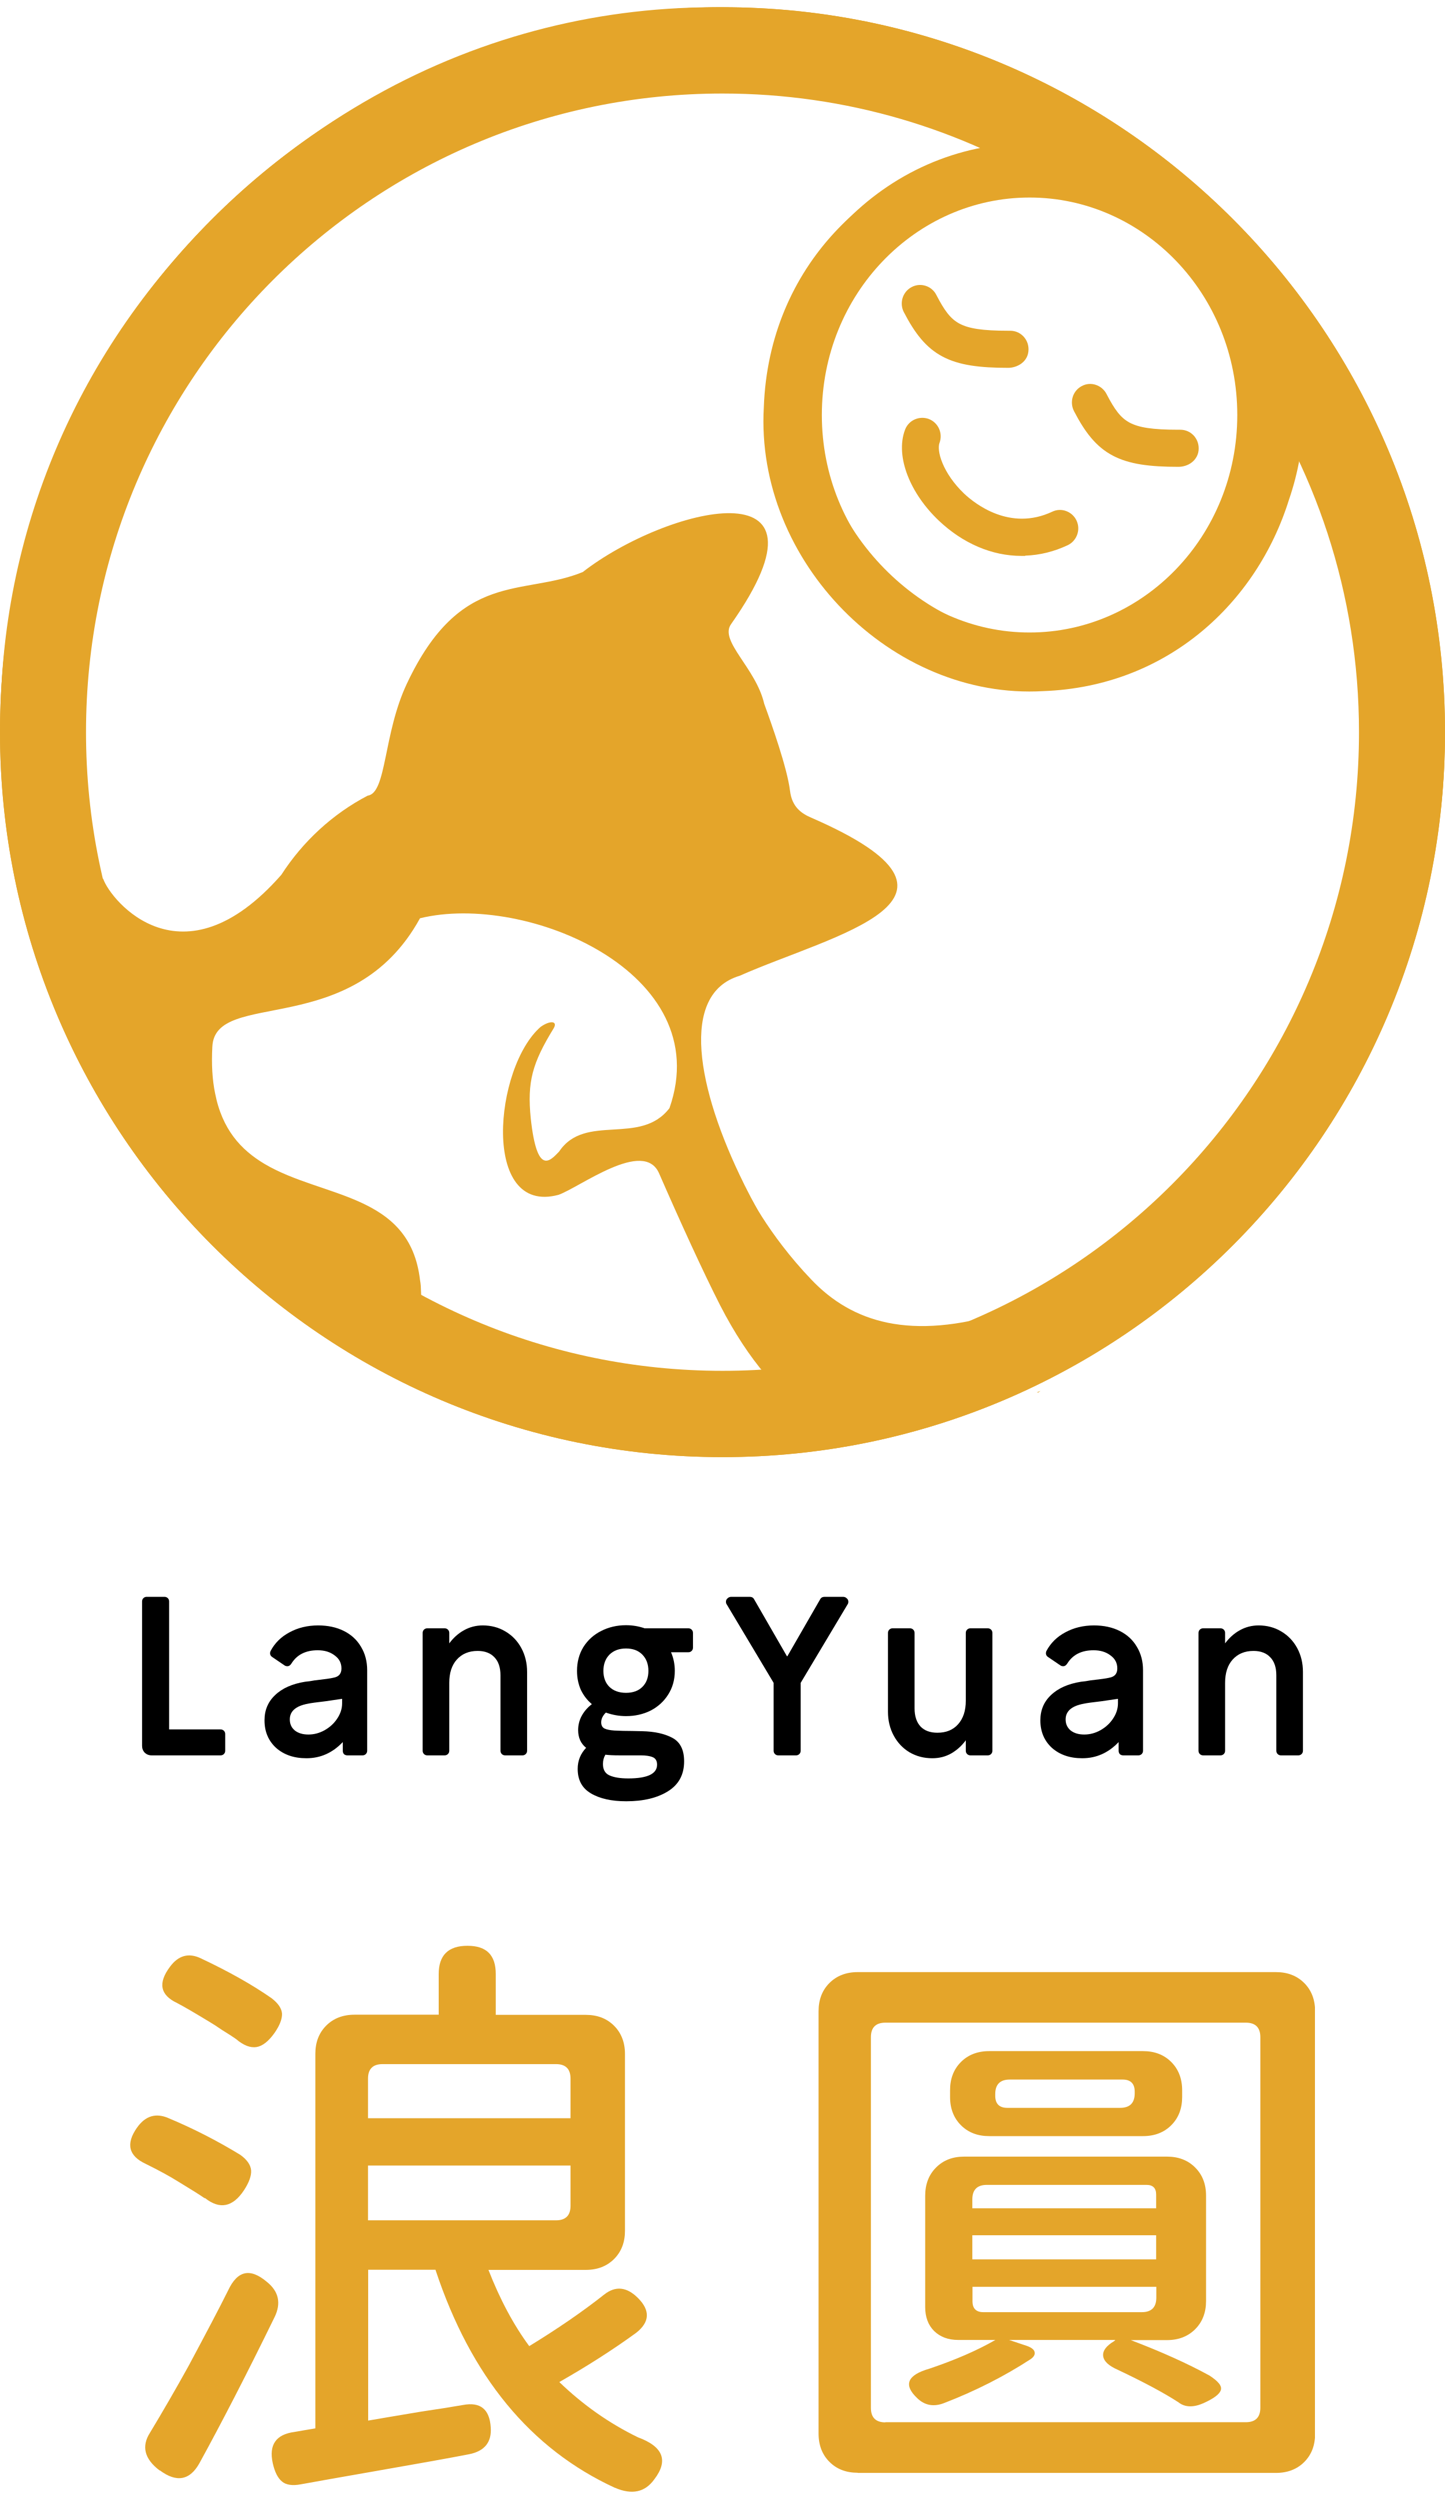 <svg width="100" height="173" viewBox="0 0 100 173" fill="none" xmlns="http://www.w3.org/2000/svg">
<g clip-path="url(#clip0_166_308)">
<path fill-rule="evenodd" clip-rule="evenodd" d="M50 96.056C74.984 96.056 95.238 75.734 95.238 50.667C95.238 25.599 74.984 5.278 50 5.278C25.016 5.278 4.762 25.599 4.762 50.667C4.762 75.734 25.016 96.056 50 96.056ZM50 100.833C77.614 100.833 100 78.373 100 50.667C100 22.96 77.614 0.5 50 0.5C22.386 0.5 0 22.96 0 50.667C0 78.373 22.386 100.833 50 100.833Z" fill="#E4A52A"/>
<path d="M55.928 89.15C52.886 85.978 51.602 82.299 51.48 81.914C52.724 84.427 54.265 86.939 55.928 89.15Z" fill="#E4A52A"/>
<path d="M72.002 96.248L71.867 96.358H71.745C71.84 96.317 71.921 96.289 72.002 96.248Z" fill="#E4A52A"/>
<path d="M99.77 46.946C99.378 42.882 98.554 39.051 97.378 35.454C97.378 35.386 97.35 35.303 97.323 35.235C97.31 35.18 97.283 35.139 97.269 35.084C86.4 1.914 43.383 -12.145 15.534 14.353C-5.191 33.985 -5.1 66.164 15.625 85.783C20.059 89.998 24.984 94.206 30 96.444C29.486 94.247 29.228 94.106 29.228 94.106C29.201 93.68 29.201 93.268 29.188 92.843C29.188 92.033 29.188 91.236 29.161 90.495C29.161 89.946 29.147 89.438 29.12 88.985C29.107 88.847 29.093 88.71 29.066 88.573C28.363 82.546 22.334 82.93 18.305 80.541C16.669 79.567 15.371 78.152 14.885 75.654C14.695 74.734 14.628 73.663 14.695 72.427C14.898 68.391 24.402 72.043 29.066 63.544C36.407 61.746 49.615 67.306 46.33 76.683C44.316 79.319 40.49 76.999 38.692 79.69C38.056 80.349 37.164 81.379 36.731 77.397C36.474 74.857 36.84 73.567 38.313 71.164C38.611 70.67 38.11 70.574 37.421 71.054C34.203 73.841 33.27 84.125 38.651 82.683C40.152 82.148 44.559 78.77 45.613 81.2C47.033 84.454 48.628 87.955 49.831 90.317C50.832 92.266 51.886 93.845 52.968 95.122C53.346 95.575 53.711 95.987 54.09 96.357C54.13 96.399 54.171 96.426 54.211 96.467C56.577 98.664 59.432 99.346 59.986 99.579H60C81.875 95.122 102.244 72.4 99.77 46.946ZM79.979 13.652C82.804 16.124 85.373 18.979 87.617 22.206C88.415 24.169 88.861 26.325 88.861 28.59C88.861 31.445 88.158 34.123 86.914 36.484C83.98 41.248 78.748 44.584 72.205 44.296C63.769 44.035 56.604 36.745 56.347 28.178C56.212 24.979 56.915 22.082 58.2 19.611C61.147 14.874 66.324 11.703 72.246 11.703C75.031 11.703 77.667 12.417 79.979 13.652ZM69.5 90.8C63 92.807 58.97 91.497 56.172 88.573C53.13 85.401 51.602 82.299 51.481 81.914C51.481 81.914 51.476 81.905 51.467 81.887C48.222 75.324 47.019 68.775 51.183 67.526C57.726 64.629 69.15 62.254 56.172 56.597C55.455 56.295 54.806 55.842 54.671 54.717C54.482 53.151 53.387 50.076 52.887 48.703C52.319 46.232 49.764 44.365 50.588 43.198C58.497 31.967 46.046 35.139 40.327 39.587C36.191 41.276 31.878 39.408 28.16 47.303C26.511 50.79 26.768 54.881 25.443 55.06C23.023 56.323 20.955 58.231 19.468 60.538C12.586 68.377 7.657 62.302 7.143 60.819C5.309 60.147 5.33 52.088 5.357 50.069C4.952 25.892 27.795 5.456 51.913 4.687C56.172 4.454 60.322 4.852 64.297 5.786C64.297 5.786 64.31 5.786 64.351 5.799C64.378 5.799 64.432 5.827 64.486 5.84C65.581 6.184 70.826 7.996 68.393 10.303C60.309 11.744 53.211 18.403 52.859 28.178C52.251 38.846 61.715 48.442 72.205 47.825C80.817 47.509 86.981 41.688 89.199 34.59C89.847 32.709 90.213 30.69 90.213 28.59C90.213 27.711 90.145 26.846 90.023 26.009C90.605 27.052 91.172 28.109 91.686 29.208C103.867 55.279 91.428 79.981 69.5 90.8Z" fill="#E4A52A"/>
<path fill-rule="evenodd" clip-rule="evenodd" d="M71.25 13.669C63.377 13.669 56.875 20.339 56.875 28.719C56.875 37.098 63.377 43.769 71.25 43.769C79.123 43.769 85.625 37.098 85.625 28.719C85.625 20.339 79.123 13.669 71.25 13.669ZM53.125 28.719C53.125 18.396 61.174 9.906 71.25 9.906C81.326 9.906 89.375 18.396 89.375 28.719C89.375 39.041 81.326 47.531 71.25 47.531C61.174 47.531 53.125 39.041 53.125 28.719Z" fill="#E4A52A"/>
<path fill-rule="evenodd" clip-rule="evenodd" d="M94.048 50.667C94.048 75.075 74.327 94.861 50 94.861C25.673 94.861 5.952 75.075 5.952 50.667C5.952 26.259 25.673 6.472 50 6.472C58.584 6.472 66.594 8.936 73.367 13.197C79.444 14.094 84.35 18.796 85.808 24.924C90.994 32.173 94.048 41.062 94.048 50.667ZM100 50.667C100 78.373 77.614 100.833 50 100.833C22.386 100.833 0 78.373 0 50.667C0 22.96 22.386 0.5 50 0.5C77.614 0.5 100 22.96 100 50.667Z" fill="#E4A52A"/>
<path d="M70.691 37.872C68.825 37.872 66.96 37.089 65.378 35.593C63.512 33.822 62.607 31.502 63.188 29.95C63.323 29.593 63.715 29.428 64.067 29.552C64.418 29.689 64.594 30.087 64.459 30.445C64.134 31.309 64.743 33.094 66.311 34.591C67.068 35.305 69.772 37.501 73.07 35.95C73.408 35.785 73.814 35.95 73.963 36.279C74.125 36.623 73.963 37.035 73.638 37.185C72.678 37.639 71.691 37.858 70.704 37.858L70.691 37.872Z" fill="#E4A52A"/>
<path fill-rule="evenodd" clip-rule="evenodd" d="M63.745 30.162C63.524 30.753 63.565 31.56 63.92 32.472C64.271 33.376 64.91 34.327 65.787 35.159C67.202 36.498 68.832 37.205 70.447 37.27L70.456 37.261H70.704C71.601 37.261 72.502 37.062 73.385 36.645L73.388 36.644L73.388 36.644C73.396 36.64 73.414 36.626 73.425 36.597C73.434 36.57 73.431 36.55 73.425 36.535L73.42 36.526L73.42 36.526C73.415 36.513 73.4 36.497 73.376 36.488C73.354 36.479 73.34 36.482 73.33 36.487L73.323 36.491L73.323 36.491C69.656 38.215 66.678 35.757 65.903 35.026L65.901 35.023C65.061 34.222 64.467 33.334 64.125 32.51C63.796 31.715 63.66 30.877 63.902 30.234L63.902 30.232C63.921 30.183 63.898 30.133 63.859 30.113C63.831 30.105 63.806 30.109 63.786 30.117C63.767 30.126 63.753 30.14 63.745 30.162ZM62.632 29.738C62.889 29.058 63.628 28.765 64.263 28.988L64.273 28.992L64.283 28.996C64.941 29.253 65.265 29.995 65.016 30.655C64.933 30.878 64.939 31.364 65.225 32.051C65.498 32.71 65.992 33.462 66.72 34.157C67.46 34.854 69.887 36.785 72.815 35.411C73.468 35.095 74.222 35.414 74.503 36.028C74.806 36.678 74.504 37.44 73.89 37.727C72.935 38.177 71.949 38.416 70.957 38.451L70.94 38.469H70.691C68.654 38.469 66.647 37.614 64.97 36.028L64.969 36.027C63.98 35.088 63.233 33.993 62.811 32.906C62.392 31.828 62.271 30.7 62.631 29.74L62.632 29.738L62.632 29.738Z" fill="#E4A52A"/>
<path d="M69.772 24.857C65.865 24.857 64.54 24.143 63.08 21.328C62.904 20.999 63.026 20.573 63.364 20.395C63.688 20.216 64.107 20.353 64.27 20.683C65.419 22.907 66.203 23.484 69.758 23.484C69.812 23.484 69.853 23.484 69.907 23.484C70.286 23.484 70.583 23.786 70.583 24.17C70.583 24.596 70.191 24.857 69.772 24.857Z" fill="#E4A52A"/>
<path fill-rule="evenodd" clip-rule="evenodd" d="M63.696 20.917C63.673 20.91 63.658 20.914 63.65 20.918L63.641 20.923C63.622 20.933 63.607 20.95 63.599 20.976C63.591 21.003 63.595 21.028 63.605 21.047L63.608 21.052C64.317 22.419 64.942 23.173 65.786 23.62C66.652 24.078 67.834 24.259 69.772 24.259C69.865 24.259 69.934 24.229 69.967 24.203C69.982 24.192 69.986 24.184 69.986 24.183L69.987 24.181C69.987 24.18 69.988 24.177 69.988 24.17C69.988 24.136 69.976 24.115 69.964 24.102C69.952 24.09 69.934 24.081 69.907 24.081H69.759C67.978 24.081 66.757 23.943 65.83 23.444C64.876 22.93 64.323 22.084 63.741 20.958L63.736 20.948C63.731 20.939 63.72 20.925 63.696 20.917ZM64.8 20.412C64.489 19.789 63.706 19.529 63.082 19.869C62.45 20.206 62.229 20.993 62.553 21.607C63.304 23.053 64.071 24.062 65.231 24.676C66.369 25.279 67.803 25.454 69.772 25.454C70.377 25.454 71.178 25.052 71.178 24.17C71.178 23.463 70.621 22.887 69.907 22.887H69.759C67.984 22.887 67.034 22.736 66.393 22.391C65.78 22.061 65.366 21.507 64.8 20.412Z" fill="#E4A52A"/>
<path d="M81.682 30.334C81.682 30.334 81.588 30.334 81.534 30.334C77.978 30.334 77.194 29.758 76.045 27.534C75.869 27.204 75.464 27.067 75.139 27.245C74.801 27.424 74.68 27.836 74.855 28.179C76.315 30.993 77.64 31.707 81.547 31.707C81.966 31.707 82.372 31.447 82.358 31.021C82.358 30.637 82.061 30.334 81.682 30.334Z" fill="#E4A52A"/>
<path fill-rule="evenodd" clip-rule="evenodd" d="M74.857 26.719C75.495 26.372 76.251 26.655 76.57 27.252L76.573 27.259C77.14 28.356 77.554 28.911 78.168 29.242C78.809 29.587 79.759 29.737 81.534 29.737H81.682C82.393 29.737 82.948 30.308 82.953 31.012C82.964 31.437 82.758 31.779 82.48 31.996C82.211 32.205 81.872 32.305 81.547 32.305C79.579 32.305 78.144 32.129 77.006 31.527C75.845 30.913 75.079 29.903 74.327 28.455L74.326 28.452C74.008 27.831 74.222 27.058 74.857 26.719ZM75.465 27.767C75.446 27.761 75.434 27.764 75.425 27.769L75.416 27.774C75.393 27.787 75.38 27.804 75.374 27.823C75.368 27.844 75.368 27.872 75.384 27.905C76.093 29.27 76.718 30.024 77.561 30.47C78.427 30.928 79.609 31.11 81.547 31.11C81.642 31.11 81.715 31.079 81.75 31.052C81.757 31.047 81.761 31.043 81.763 31.04L81.763 31.03V31.021C81.763 30.987 81.751 30.966 81.739 30.953C81.727 30.941 81.71 30.932 81.682 30.932H81.534C79.753 30.932 78.533 30.794 77.605 30.294C76.653 29.781 76.1 28.938 75.519 27.814C75.505 27.789 75.484 27.774 75.465 27.767Z" fill="#E4A52A"/>
</g>
<path d="M83.263 121.472C83.171 121.472 83.095 121.441 83.033 121.379C82.972 121.318 82.941 121.241 82.941 121.149V113.001C82.941 112.909 82.972 112.832 83.033 112.771C83.095 112.71 83.171 112.679 83.263 112.679H84.46C84.552 112.679 84.629 112.71 84.691 112.771C84.752 112.832 84.782 112.909 84.782 113.001V113.722C85.069 113.334 85.407 113.032 85.795 112.817C86.194 112.592 86.629 112.479 87.1 112.479C87.683 112.479 88.204 112.618 88.665 112.894C89.135 113.17 89.504 113.554 89.77 114.045C90.036 114.536 90.169 115.088 90.169 115.702V121.149C90.169 121.241 90.138 121.318 90.076 121.379C90.015 121.441 89.938 121.472 89.846 121.472H88.649C88.557 121.472 88.481 121.441 88.419 121.379C88.358 121.318 88.327 121.241 88.327 121.149V115.932C88.327 115.39 88.189 114.976 87.913 114.689C87.637 114.392 87.248 114.244 86.747 114.244C86.143 114.244 85.662 114.444 85.304 114.843C84.956 115.231 84.782 115.768 84.782 116.454V121.149C84.782 121.241 84.752 121.318 84.691 121.379C84.629 121.441 84.552 121.472 84.46 121.472H83.263Z" fill="black"/>
<path d="M74.897 121.671C74.038 121.671 73.337 121.431 72.795 120.95C72.263 120.459 71.997 119.825 71.997 119.047C71.997 118.341 72.243 117.758 72.734 117.298C73.225 116.827 73.915 116.52 74.805 116.377C75.03 116.357 75.245 116.326 75.45 116.285C76.166 116.203 76.6 116.142 76.754 116.101C77.132 116.039 77.322 115.825 77.322 115.456C77.322 115.078 77.163 114.776 76.846 114.551C76.539 114.316 76.15 114.198 75.68 114.198C74.851 114.198 74.248 114.5 73.869 115.103C73.787 115.236 73.69 115.303 73.578 115.303C73.496 115.303 73.429 115.282 73.378 115.242L72.519 114.658C72.427 114.597 72.381 114.51 72.381 114.398C72.381 114.367 72.391 114.321 72.411 114.259C72.708 113.697 73.148 113.262 73.731 112.955C74.314 112.638 74.974 112.479 75.71 112.479C76.386 112.479 76.979 112.607 77.49 112.863C78.002 113.119 78.396 113.482 78.672 113.953C78.959 114.423 79.102 114.965 79.102 115.579V121.149C79.102 121.241 79.071 121.318 79.01 121.379C78.948 121.441 78.871 121.472 78.779 121.472H77.736C77.644 121.472 77.567 121.446 77.506 121.395C77.445 121.333 77.414 121.252 77.414 121.149V120.551C76.708 121.298 75.869 121.671 74.897 121.671ZM75.035 120.029C75.434 120.029 75.813 119.927 76.171 119.722C76.529 119.518 76.815 119.252 77.03 118.924C77.255 118.587 77.368 118.234 77.368 117.866V117.559L76.217 117.727C75.593 117.799 75.189 117.855 75.005 117.896C74.166 118.05 73.746 118.413 73.746 118.986C73.746 119.303 73.864 119.559 74.099 119.753C74.335 119.937 74.647 120.029 75.035 120.029Z" fill="black"/>
<path d="M64.52 121.671C63.937 121.671 63.41 121.533 62.94 121.257C62.479 120.98 62.116 120.597 61.85 120.106C61.584 119.615 61.451 119.062 61.451 118.449V113.001C61.451 112.909 61.482 112.832 61.543 112.771C61.605 112.71 61.681 112.679 61.773 112.679H62.97C63.062 112.679 63.139 112.71 63.2 112.771C63.262 112.832 63.292 112.909 63.292 113.001V118.218C63.292 118.761 63.431 119.18 63.707 119.477C63.983 119.763 64.372 119.906 64.873 119.906C65.477 119.906 65.952 119.712 66.3 119.323C66.658 118.924 66.837 118.382 66.837 117.697V113.001C66.837 112.909 66.868 112.832 66.929 112.771C66.99 112.71 67.067 112.679 67.159 112.679H68.356C68.448 112.679 68.525 112.71 68.586 112.771C68.648 112.832 68.678 112.909 68.678 113.001V121.149C68.678 121.241 68.648 121.318 68.586 121.379C68.525 121.441 68.448 121.472 68.356 121.472H67.159C67.067 121.472 66.99 121.441 66.929 121.379C66.868 121.318 66.837 121.241 66.837 121.149V120.428C66.551 120.817 66.208 121.124 65.809 121.349C65.42 121.564 64.991 121.671 64.52 121.671Z" fill="black"/>
<path d="M53.86 121.472C53.768 121.472 53.691 121.441 53.63 121.379C53.569 121.318 53.538 121.241 53.538 121.149V116.454L50.3 111.037C50.259 110.986 50.239 110.919 50.239 110.838C50.239 110.746 50.275 110.669 50.346 110.607C50.418 110.536 50.505 110.5 50.607 110.5H51.88C52.024 110.5 52.126 110.556 52.187 110.669L54.459 114.612H54.489L56.76 110.669C56.822 110.556 56.924 110.5 57.067 110.5H58.341C58.443 110.5 58.53 110.536 58.602 110.607C58.673 110.669 58.709 110.746 58.709 110.838C58.709 110.919 58.688 110.986 58.648 111.037L55.41 116.454V121.149C55.41 121.241 55.379 121.318 55.318 121.379C55.256 121.441 55.18 121.472 55.088 121.472H53.86Z" fill="black"/>
<path d="M43.339 124.648C42.316 124.648 41.497 124.464 40.883 124.095C40.28 123.737 39.978 123.175 39.978 122.408C39.978 121.845 40.172 121.359 40.561 120.95C40.193 120.653 40.009 120.244 40.009 119.722C40.009 119.374 40.091 119.047 40.254 118.74C40.428 118.423 40.664 118.152 40.96 117.927C40.633 117.651 40.377 117.318 40.193 116.929C40.019 116.53 39.932 116.096 39.932 115.625C39.932 115.001 40.081 114.449 40.377 113.968C40.684 113.487 41.093 113.119 41.605 112.863C42.126 112.597 42.699 112.464 43.323 112.464C43.773 112.464 44.203 112.536 44.612 112.679H47.635C47.727 112.679 47.804 112.71 47.865 112.771C47.927 112.832 47.957 112.909 47.957 113.001V114.014C47.957 114.106 47.927 114.183 47.865 114.244C47.804 114.305 47.727 114.336 47.635 114.336H46.438C46.612 114.735 46.699 115.165 46.699 115.625C46.699 116.239 46.546 116.786 46.239 117.267C45.942 117.738 45.538 118.106 45.027 118.372C44.515 118.628 43.947 118.755 43.323 118.755C42.853 118.755 42.387 118.674 41.927 118.51C41.712 118.725 41.605 118.95 41.605 119.185C41.605 119.39 41.681 119.533 41.835 119.615C41.988 119.686 42.213 119.732 42.51 119.753C42.919 119.773 43.334 119.784 43.753 119.784L44.444 119.799C45.303 119.819 45.998 119.973 46.53 120.259C47.073 120.546 47.344 121.088 47.344 121.886C47.344 122.806 46.97 123.497 46.224 123.957C45.487 124.418 44.525 124.648 43.339 124.648ZM43.323 117.144C43.804 117.144 44.183 117.006 44.459 116.73C44.735 116.454 44.873 116.085 44.873 115.625C44.873 115.165 44.735 114.791 44.459 114.505C44.183 114.219 43.804 114.075 43.323 114.075C42.843 114.075 42.459 114.219 42.172 114.505C41.896 114.791 41.758 115.165 41.758 115.625C41.758 116.085 41.896 116.454 42.172 116.73C42.459 117.006 42.843 117.144 43.323 117.144ZM43.477 123.067C44.807 123.067 45.472 122.75 45.472 122.116C45.472 121.85 45.369 121.676 45.165 121.594C44.97 121.512 44.694 121.471 44.336 121.471H42.832C42.454 121.471 42.142 121.456 41.896 121.425C41.784 121.61 41.727 121.824 41.727 122.07C41.727 122.459 41.876 122.72 42.172 122.853C42.479 122.996 42.914 123.067 43.477 123.067Z" fill="black"/>
<path d="M29.572 121.472C29.48 121.472 29.403 121.441 29.341 121.379C29.28 121.318 29.249 121.241 29.249 121.149V113.001C29.249 112.909 29.28 112.832 29.341 112.771C29.403 112.71 29.48 112.679 29.572 112.679H30.768C30.861 112.679 30.937 112.71 30.999 112.771C31.06 112.832 31.091 112.909 31.091 113.001V113.722C31.377 113.334 31.715 113.032 32.103 112.817C32.502 112.592 32.937 112.479 33.408 112.479C33.991 112.479 34.513 112.618 34.973 112.894C35.444 113.17 35.812 113.554 36.078 114.045C36.344 114.536 36.477 115.088 36.477 115.702V121.149C36.477 121.241 36.446 121.318 36.385 121.379C36.323 121.441 36.247 121.472 36.154 121.472H34.958C34.866 121.472 34.789 121.441 34.727 121.379C34.666 121.318 34.635 121.241 34.635 121.149V115.932C34.635 115.39 34.497 114.976 34.221 114.689C33.945 114.392 33.556 114.244 33.055 114.244C32.451 114.244 31.971 114.444 31.613 114.843C31.265 115.231 31.091 115.768 31.091 116.454V121.149C31.091 121.241 31.06 121.318 30.999 121.379C30.937 121.441 30.861 121.472 30.768 121.472H29.572Z" fill="black"/>
<path d="M21.206 121.671C20.346 121.671 19.645 121.431 19.103 120.95C18.571 120.459 18.305 119.825 18.305 119.047C18.305 118.341 18.551 117.758 19.042 117.298C19.533 116.827 20.224 116.52 21.113 116.377C21.339 116.357 21.553 116.326 21.758 116.285C22.474 116.203 22.909 116.142 23.062 116.101C23.441 116.039 23.63 115.825 23.63 115.456C23.63 115.078 23.471 114.776 23.154 114.551C22.848 114.316 22.459 114.198 21.988 114.198C21.16 114.198 20.556 114.5 20.177 115.103C20.096 115.236 19.998 115.303 19.886 115.303C19.804 115.303 19.738 115.282 19.686 115.242L18.827 114.658C18.735 114.597 18.689 114.51 18.689 114.398C18.689 114.367 18.699 114.321 18.72 114.259C19.016 113.697 19.456 113.262 20.039 112.955C20.622 112.638 21.282 112.479 22.019 112.479C22.694 112.479 23.287 112.607 23.799 112.863C24.31 113.119 24.704 113.482 24.98 113.953C25.267 114.423 25.41 114.965 25.41 115.579V121.149C25.41 121.241 25.379 121.318 25.318 121.379C25.257 121.441 25.18 121.472 25.088 121.472H24.044C23.952 121.472 23.876 121.446 23.814 121.395C23.753 121.333 23.722 121.252 23.722 121.149V120.551C23.016 121.298 22.177 121.671 21.206 121.671ZM21.344 120.029C21.743 120.029 22.121 119.927 22.479 119.722C22.837 119.518 23.124 119.252 23.338 118.924C23.564 118.587 23.676 118.234 23.676 117.866V117.559L22.525 117.727C21.901 117.799 21.497 117.855 21.313 117.896C20.474 118.05 20.055 118.413 20.055 118.986C20.055 119.303 20.172 119.559 20.408 119.753C20.643 119.937 20.955 120.029 21.344 120.029Z" fill="black"/>
<path d="M10.492 121.472C10.307 121.472 10.149 121.41 10.016 121.287C9.893 121.154 9.832 120.996 9.832 120.812V110.822C9.832 110.73 9.862 110.653 9.924 110.592C9.985 110.531 10.062 110.5 10.154 110.5H11.382C11.474 110.5 11.55 110.531 11.612 110.592C11.673 110.653 11.704 110.73 11.704 110.822V119.676H15.264C15.356 119.676 15.432 119.707 15.494 119.768C15.555 119.83 15.586 119.906 15.586 119.998V121.149C15.586 121.241 15.555 121.318 15.494 121.379C15.432 121.441 15.356 121.472 15.264 121.472H10.492Z" fill="black"/>
<g clip-path="url(#clip1_166_308)">
<path d="M14.163 152.117C13.803 151.869 13.207 151.498 12.374 150.992C11.767 150.609 11.002 150.193 10.091 149.743C8.899 149.192 8.696 148.36 9.472 147.246C10.057 146.414 10.789 146.189 11.677 146.582C13.398 147.302 15.04 148.146 16.626 149.113C17.099 149.451 17.346 149.811 17.38 150.193C17.402 150.553 17.245 151.014 16.885 151.565C16.109 152.735 15.209 152.915 14.185 152.105L14.163 152.117ZM11.047 170.957C9.99 170.159 9.776 169.281 10.384 168.337C11.272 166.863 12.161 165.333 13.049 163.725C14.264 161.453 15.187 159.709 15.794 158.483C16.435 157.122 17.312 156.931 18.46 157.898C19.292 158.562 19.472 159.383 19 160.35C17.065 164.31 15.322 167.684 13.803 170.451C13.139 171.644 12.217 171.812 11.058 170.946L11.047 170.957ZM17.74 141.656C17.324 141.723 16.851 141.543 16.323 141.093C16.131 140.958 15.805 140.745 15.367 140.475C15.007 140.227 14.725 140.047 14.534 139.935C13.533 139.327 12.768 138.877 12.251 138.607C11.081 138.056 10.924 137.224 11.756 136.11C12.341 135.312 13.061 135.109 13.915 135.525C15.85 136.436 17.481 137.359 18.786 138.27C19.258 138.63 19.495 138.99 19.517 139.35C19.528 139.71 19.36 140.16 19 140.677C18.584 141.262 18.167 141.588 17.751 141.656H17.74ZM42.565 172.161C36.716 169.473 32.576 164.445 30.136 157.066H25.479V167.504C26.277 167.369 27.503 167.156 29.134 166.886C30.439 166.694 31.407 166.537 32.048 166.424C33.24 166.199 33.881 166.717 33.96 167.965C34.039 168.989 33.544 169.619 32.464 169.833C31.024 170.114 28.864 170.496 25.974 171.002C23.589 171.419 21.868 171.722 20.822 171.914C20.237 172.026 19.798 171.959 19.517 171.722C19.225 171.486 19.011 171.059 18.876 170.451C18.595 169.18 19.101 168.46 20.372 168.292C20.676 168.235 21.159 168.157 21.823 168.044V142.128C21.823 141.329 22.07 140.677 22.577 140.171C23.072 139.676 23.724 139.417 24.534 139.417H30.36V136.605C30.36 135.3 31.024 134.648 32.351 134.648C33.679 134.648 34.309 135.3 34.309 136.605V139.428H40.54C41.339 139.428 41.991 139.676 42.497 140.182C42.992 140.677 43.251 141.329 43.251 142.139V154.366C43.251 155.165 43.004 155.817 42.497 156.323C42.002 156.818 41.35 157.077 40.54 157.077H33.803C34.601 159.124 35.546 160.89 36.626 162.352C38.538 161.183 40.27 160.002 41.822 158.776C42.599 158.168 43.375 158.247 44.151 159.023C45.006 159.878 44.972 160.688 44.027 161.43C42.419 162.6 40.641 163.736 38.707 164.838C40.338 166.413 42.16 167.695 44.151 168.663C45.894 169.304 46.277 170.271 45.276 171.576C44.635 172.465 43.735 172.656 42.576 172.161H42.565ZM25.468 146.582H39.483V143.838C39.483 143.174 39.145 142.837 38.482 142.837H26.469C25.805 142.837 25.468 143.174 25.468 143.838V146.582ZM25.468 153.646H38.482C39.145 153.646 39.483 153.309 39.483 152.645V149.856H25.468V153.635V153.646Z" fill="#E4A52A"/>
<path d="M59.358 171.115C58.56 171.115 57.907 170.867 57.401 170.361C56.906 169.866 56.648 169.214 56.648 168.404V139.181C56.648 138.382 56.895 137.73 57.401 137.224C57.896 136.729 58.549 136.47 59.358 136.47H88.3C89.099 136.47 89.751 136.718 90.258 137.224C90.752 137.719 91.011 138.371 91.011 139.181V168.415C91.011 169.214 90.764 169.866 90.258 170.373C89.763 170.867 89.11 171.126 88.3 171.126H59.358V171.115ZM61.271 167.617H86.219C86.883 167.617 87.221 167.279 87.221 166.616V140.97C87.221 140.306 86.883 139.968 86.219 139.968H61.271C60.607 139.968 60.27 140.306 60.27 140.97V166.627C60.27 167.291 60.607 167.628 61.271 167.628V167.617ZM81.563 166.244C80.483 165.547 79.077 164.805 77.367 163.995C76.726 163.714 76.388 163.399 76.344 163.039C76.299 162.679 76.557 162.33 77.108 162.004L77.187 161.925H69.831L71.079 162.341C71.383 162.454 71.563 162.589 71.597 162.757C71.642 162.926 71.552 163.095 71.327 163.252C69.493 164.445 67.502 165.457 65.343 166.289C64.623 166.571 63.993 166.458 63.475 165.952C62.508 165.041 62.778 164.355 64.308 163.916C66.108 163.309 67.637 162.645 68.886 161.925H66.31C65.613 161.925 65.061 161.711 64.645 161.306C64.229 160.89 64.027 160.339 64.027 159.642V151.948C64.027 151.149 64.274 150.497 64.78 149.991C65.286 149.484 65.927 149.237 66.737 149.237H80.753C81.551 149.237 82.204 149.484 82.71 149.991C83.216 150.497 83.464 151.138 83.464 151.948V159.225C83.464 160.024 83.216 160.677 82.71 161.183C82.215 161.678 81.563 161.936 80.753 161.936H78.256C80.359 162.735 82.181 163.556 83.7 164.388C84.307 164.782 84.577 165.108 84.487 165.39C84.409 165.671 84.004 165.974 83.284 166.301C82.586 166.604 82.024 166.593 81.574 166.256L81.563 166.244ZM68.458 147.82C67.66 147.82 67.007 147.572 66.501 147.066C66.006 146.571 65.748 145.919 65.748 145.109V144.648C65.748 143.849 65.995 143.197 66.501 142.691C66.996 142.196 67.648 141.937 68.458 141.937H79.099C79.898 141.937 80.55 142.184 81.056 142.691C81.551 143.185 81.81 143.838 81.81 144.648V145.109C81.81 145.908 81.563 146.56 81.056 147.066C80.562 147.561 79.909 147.82 79.099 147.82H68.458ZM67.289 152.814H80.01V151.858C80.01 151.419 79.785 151.194 79.347 151.194H68.29C67.626 151.194 67.289 151.532 67.289 152.195V152.814ZM67.289 156.346H80.01V154.681H67.289V156.346ZM68.042 160.002H79.021C79.684 160.002 80.022 159.664 80.022 159.001V158.247H67.3V159.248C67.3 159.743 67.547 160.002 68.053 160.002H68.042ZM69.707 145.863H77.525C78.188 145.863 78.526 145.525 78.526 144.861V144.738C78.526 144.187 78.244 143.905 77.693 143.905H69.876C69.212 143.905 68.875 144.243 68.875 144.906V145.03C68.875 145.581 69.156 145.863 69.707 145.863Z" fill="#E4A52A"/>
</g>
<defs>
<clipPath id="clip0_166_308">
<rect width="100" height="100.333" fill="white" transform="translate(0 0.5)"/>
</clipPath>
<clipPath id="clip1_166_308">
<rect width="82" height="37.772" fill="white" transform="translate(9 134.648)"/>
</clipPath>
</defs>
</svg>
